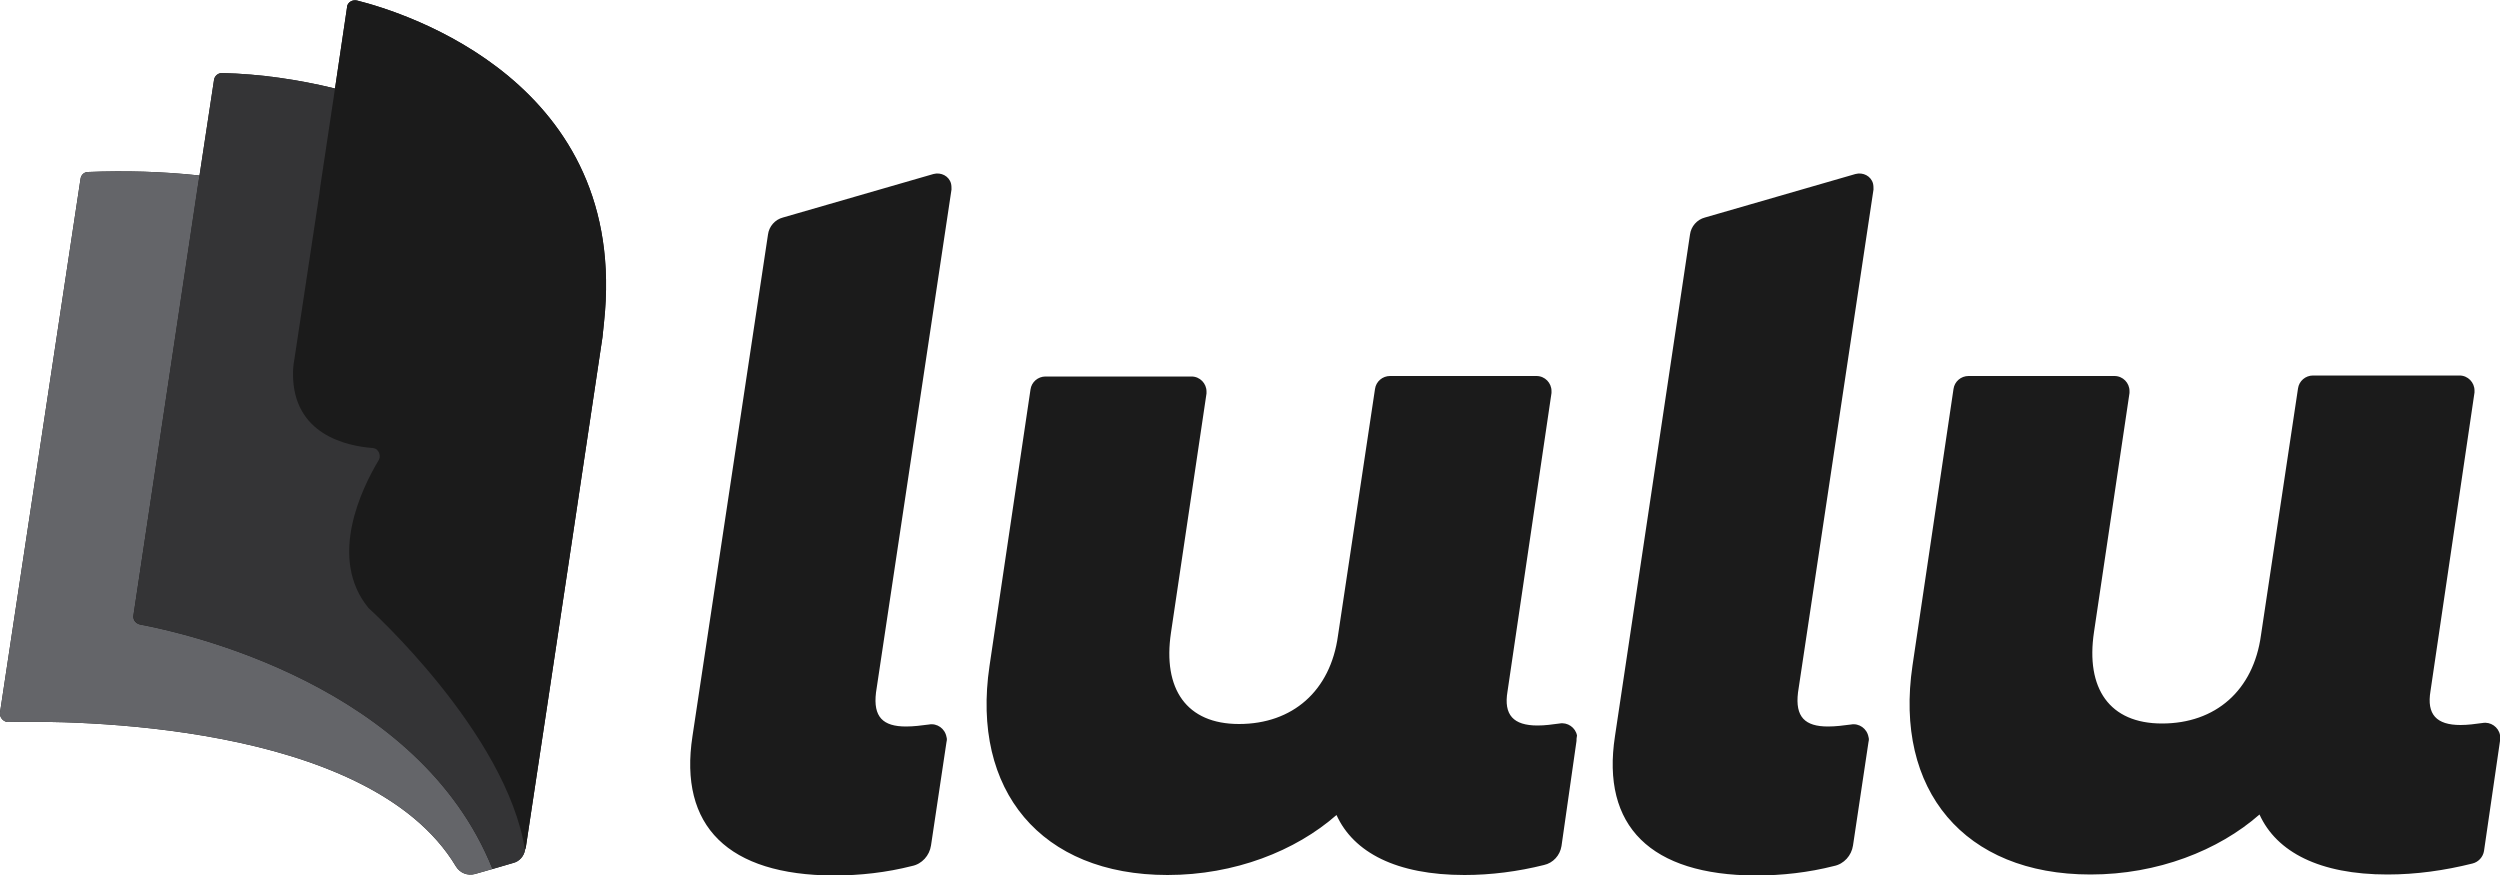 <svg xmlns="http://www.w3.org/2000/svg" viewBox="0 0 500 175">
  <path fill="#1b1b1b" d="M71.4.1c-.9-.2-1.8.3-2 1.2v.2L67 17.7c-7.4-1.8-14.9-2.9-22.6-3.1-.8 0-1.5.6-1.6 1.4l-2.9 19.1c-7.4-.8-14.8-1-22.3-.7-.8 0-1.4.6-1.5 1.4L0 142.5c-.1.9.5 1.7 1.4 1.9h.3c11.6-.3 72-.3 89.5 28.9.8 1.3 2.3 1.9 3.8 1.5l3.5-1 4.1-1.2c1.3-.3 2.2-1.4 2.4-2.6l.1-.3v.2s7-46.2 15.4-102.5c.1-1 .2-1.9.3-2.9C126 16.5 81 2.5 71.4.1zM138.5 147.2l15.1-100.3c.2-1.6 1.4-3 3-3.4l30.1-8.7c1.5-.4 3.1.4 3.5 1.9.1.4.1.8.1 1.2l-15.1 100.6c-.6 4.9 1.4 6.8 6 6.8 1.5 0 3.1-.2 4.6-.4 1.6-.3 3.2.8 3.5 2.5.1.3.1.6 0 1l-3.1 20.7c-.3 2-1.8 3.7-3.8 4.1-5.1 1.3-10.4 1.9-15.7 1.9-21-.1-31-9.8-28.2-27.9zm184.5 0l15-100.3c.2-1.6 1.4-3 3-3.4l30.1-8.7c1.5-.4 3.1.4 3.5 1.9.1.4.1.8.1 1.2l-15.1 100.6c-.6 4.9 1.4 6.8 6 6.8 1.5 0 3.1-.2 4.6-.4 1.6-.3 3.2.8 3.5 2.5.1.3.1.6 0 1l-3.1 20.7c-.3 2-1.8 3.7-3.8 4.1-5.1 1.3-10.4 1.9-15.7 1.9-20.9-.1-30.9-9.8-28.1-27.9zm-7.7 1l-3 21c-.3 1.9-1.7 3.4-3.5 3.8-5.2 1.3-10.6 2-15.9 2-13.6 0-22.2-4.5-25.6-12-8.2 7.2-20.4 12-33.8 12-25.3 0-39.3-16.9-35.6-41.8l8.2-55.3c.2-1.5 1.5-2.6 3-2.6h29.2c1.7 0 3 1.4 3 3v.4l-7.1 47.8c-1.7 11.3 3.1 18.3 13.6 18.3 10.7 0 18.3-6.6 19.8-17.7l7.4-49.3c.2-1.5 1.5-2.6 3-2.6h29.3c1.7 0 3 1.4 3 3v.4l-8.8 59.7c-.8 4.7 1.2 6.8 6 6.8 1.5 0 2.9-.2 4.4-.4 1.6-.3 3.2.8 3.5 2.4-.1.5-.1.8-.1 1.1zm184.7 0l-3.2 22c-.2 1.2-1.1 2.2-2.3 2.5-5.6 1.4-11.3 2.2-17 2.2-13.6 0-22.2-4.5-25.6-12-8.2 7.2-20.4 12-33.8 12-25.3 0-39.3-16.9-35.6-41.8l8.2-55.3c.2-1.5 1.5-2.6 3-2.6h29.2c1.7 0 3 1.4 3 3v.4l-7.1 47.8c-1.7 11.3 3.1 18.3 13.6 18.3 10.7 0 18.3-6.6 19.8-17.7l7.4-49.3c.2-1.5 1.5-2.6 3-2.6h29.3c1.7 0 3 1.4 3 3v.4l-8.8 59.7c-.8 4.7 1.2 6.8 6 6.8 1.5 0 2.9-.2 4.4-.4 1.6-.3 3.2.8 3.5 2.4v1.2z"/>
  <path fill="#646569" d="M98.5 173.8C83.8 137 37.1 126.6 28 124.9c-.9-.2-1.5-1-1.3-1.9l13.2-87.9c-7.4-.8-14.8-1-22.3-.7-.8 0-1.4.6-1.5 1.4L0 142.5c-.1.9.5 1.7 1.4 1.9h.3c11.6-.3 72-.3 89.5 28.9.8 1.3 2.3 1.9 3.8 1.5l3.5-1z"/>
  <path fill="#1b1b1b" d="M120.8 64.5C126 16.5 81 2.5 71.4.1c-.9-.2-1.8.3-2 1.2v.2L67 17.7l-3.1 20.8-5 33.1c-.2 1-.3 2.1-.3 3.1 0 12.1 10.6 14.4 15.9 14.8.9.1 1.6.9 1.5 1.8 0 .3-.1.5-.2.7-3.4 5.6-10.3 19.5-2 29.5 0 0 27.6 24.9 31.3 48.4 0 0 7-46.2 15.4-102.5.1-1 .2-1.9.3-2.9z"/>
  <g fill="#343436">
    <path d="M73.7 121.6c-8.2-10-1.3-24 2-29.5.5-.8.2-1.8-.5-2.3-.2-.1-.5-.2-.7-.2-5.2-.4-15.9-2.7-15.9-14.8 0-1 .1-2.1.3-3.1l5-33.1v-.1l.2-1.5L67 17.7c-7.4-1.8-14.9-2.9-22.6-3.1-.8 0-1.5.6-1.6 1.4l-2.9 19.1-.4 2.4L26.7 123c-.1.9.5 1.7 1.3 1.9 9.2 1.7 55.8 12.2 70.5 48.9l4.1-1.2c1.3-.3 2.2-1.4 2.4-2.6-3.7-23.5-31.3-48.4-31.3-48.4zM105 170l.6-3.7c-.4 2.4-.6 3.7-.6 3.7z"/>
  </g>
</svg>
